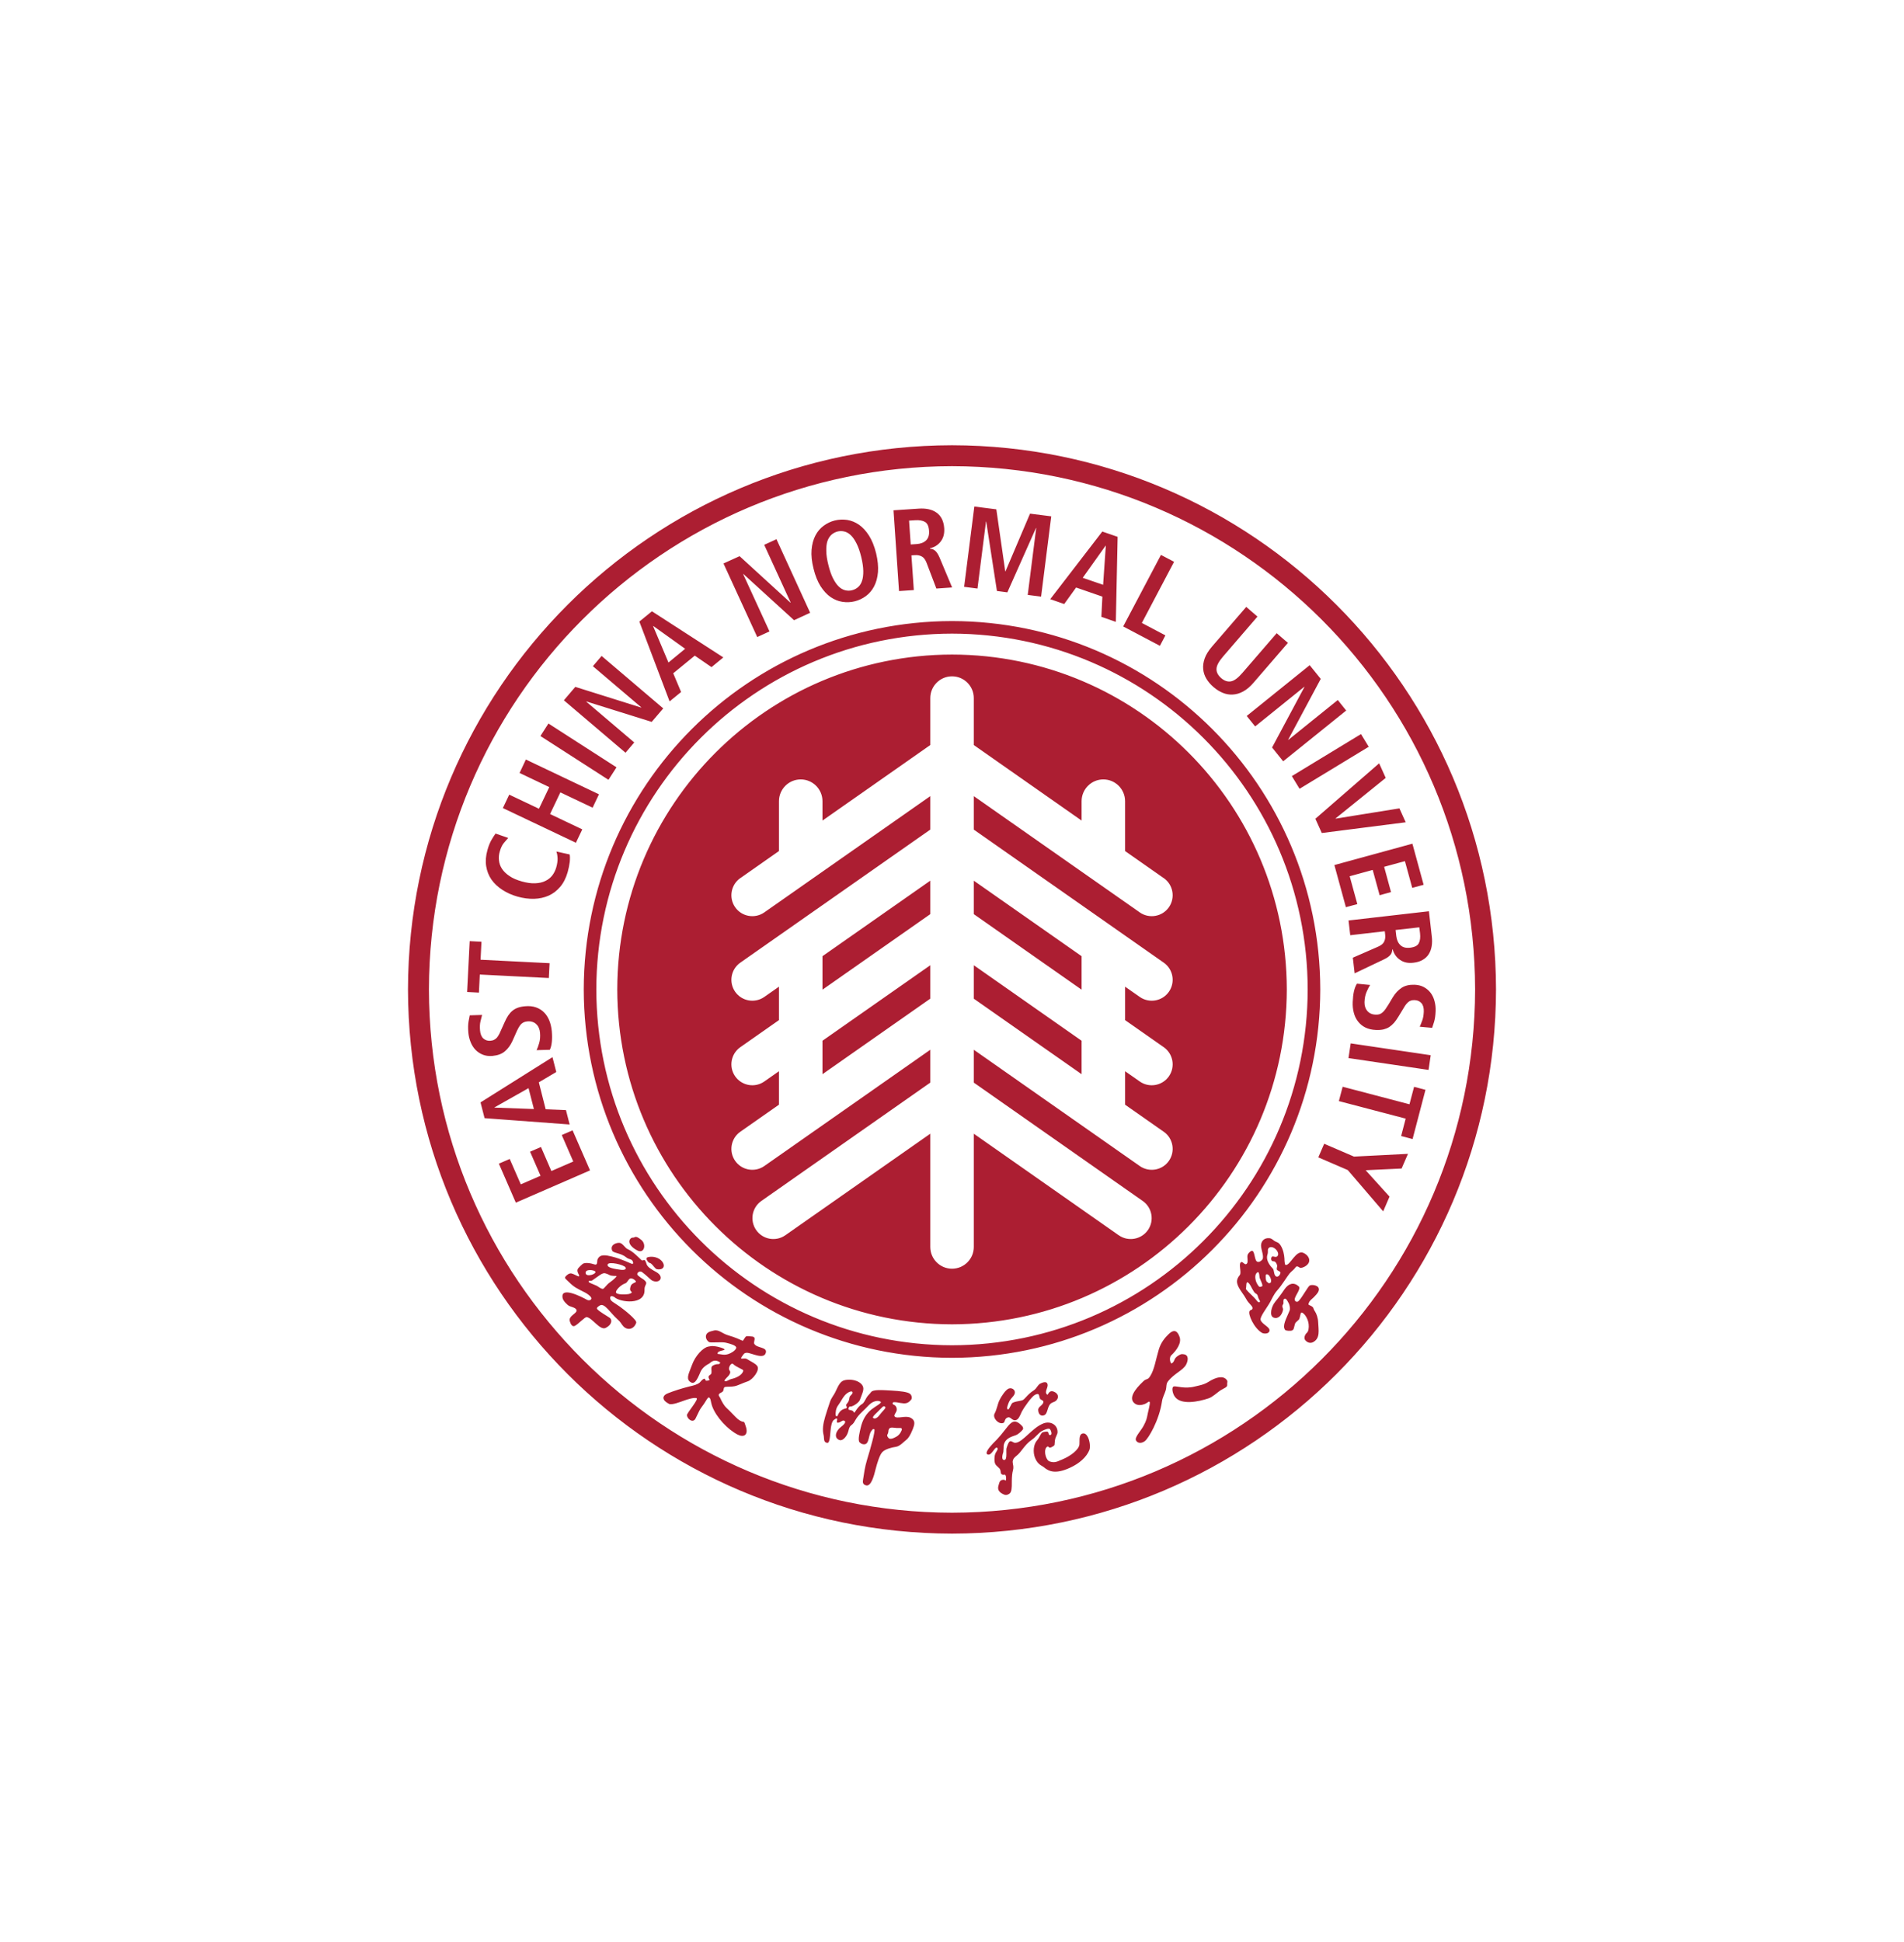 <svg width="154" height="157" viewBox="0 0 154 157" fill="none" xmlns="http://www.w3.org/2000/svg">
<g clip-path="url(#clip0_185_44)" filter="url(#filter0_d_185_44)">
<path d="M41 0H113C131.667 0 141 9.333 141 28V100C141 118.667 131.667 128 113 128H41C22.333 128 13 118.667 13 100V28C13 9.333 22.333 0 41 0Z" fill="white"/>
<path fill-rule="evenodd" clip-rule="evenodd" d="M77.002 92.77C61.115 92.74 48.262 79.889 48.231 63.999C48.262 48.111 61.115 35.26 77.002 35.231C92.891 35.26 105.742 48.111 105.769 63.999C105.742 79.889 92.891 92.74 77.002 92.77ZM106.787 63.999C106.756 47.55 93.453 34.245 77.002 34.215C60.553 34.245 47.246 47.55 47.215 63.999C47.246 80.452 60.553 93.754 77.002 93.785C93.453 93.754 106.756 80.452 106.787 63.999ZM77.002 106.309C53.638 106.264 34.736 87.368 34.693 63.999C34.736 40.634 53.638 21.733 77.002 21.692C100.368 21.733 119.267 40.634 119.31 63.999C119.267 87.368 100.368 106.264 77.002 106.309ZM77.002 20C52.703 20.043 33.045 39.7 32.999 63.999C33.045 88.303 52.703 107.954 77.002 108C101.302 107.954 120.956 88.303 121.001 63.999C120.956 39.7 101.302 20.043 77.002 20ZM78.763 64.748L87.482 70.852V68.148L78.763 62.043V64.748ZM66.524 64.018L75.244 57.912V55.206L66.524 61.311V64.018ZM66.524 70.852L75.244 64.746V62.043L66.524 68.148V70.852ZM94.116 61.827C94.119 61.83 94.123 61.831 94.127 61.835C94.892 62.37 95.078 63.425 94.542 64.19C94.007 64.955 92.951 65.141 92.185 64.606C92.183 64.605 92.178 64.601 92.175 64.598L90.999 63.776V66.48L94.116 68.662C94.119 68.666 94.123 68.669 94.127 68.669C94.892 69.207 95.078 70.261 94.542 71.027C94.007 71.791 92.951 71.978 92.185 71.443C92.183 71.439 92.178 71.436 92.175 71.433V71.435L90.999 70.612V73.318L94.116 75.499C94.119 75.502 94.123 75.504 94.127 75.506C94.892 76.041 95.078 77.097 94.542 77.863C94.007 78.628 92.951 78.812 92.185 78.278C92.183 78.274 92.178 78.272 92.175 78.27L78.763 68.877V71.534L92.415 81.096V81.097C92.418 81.097 92.425 81.101 92.427 81.103C93.192 81.639 93.38 82.695 92.844 83.46C92.306 84.224 91.251 84.411 90.487 83.875C90.483 83.872 90.478 83.87 90.475 83.869L78.763 75.665V84.808H78.761C78.761 84.812 78.763 84.816 78.763 84.821C78.763 85.793 77.975 86.58 77.002 86.58C76.032 86.58 75.244 85.793 75.244 84.821V75.665L63.529 83.869C63.526 83.87 63.523 83.872 63.52 83.875C62.753 84.411 61.699 84.224 61.165 83.46C60.629 82.695 60.813 81.639 61.58 81.103C61.583 81.101 61.586 81.097 61.589 81.097V81.096L75.244 71.534V68.877L61.831 78.27C61.826 78.272 61.822 78.274 61.82 78.278C61.055 78.812 59.999 78.628 59.463 77.863C58.927 77.097 59.114 76.041 59.878 75.506C59.882 75.504 59.887 75.502 59.891 75.499H59.889L63.004 73.318V70.612L61.831 71.435V71.433C61.826 71.436 61.822 71.439 61.82 71.443C61.055 71.978 59.999 71.791 59.463 71.027C58.927 70.261 59.114 69.207 59.878 68.669C59.882 68.669 59.887 68.666 59.891 68.662H59.889L63.004 66.48V63.776L61.831 64.598C61.826 64.601 61.822 64.605 61.82 64.606C61.055 65.141 59.999 64.955 59.463 64.19C58.927 63.425 59.114 62.37 59.878 61.835C59.882 61.831 59.887 61.83 59.891 61.827H59.889L75.244 51.077V48.371L61.831 57.762C61.826 57.764 61.822 57.767 61.82 57.771C61.055 58.305 59.999 58.12 59.463 57.356C58.927 56.589 59.114 55.535 59.878 54.997C59.882 54.997 59.887 54.996 59.891 54.993H59.889L63.004 52.81V48.794H63.007C63.007 48.788 63.004 48.785 63.004 48.781C63.004 47.809 63.793 47.019 64.765 47.019C65.737 47.019 66.524 47.809 66.524 48.781V50.346L75.244 44.239V40.445C75.244 39.473 76.032 38.684 77.002 38.684C77.975 38.684 78.763 39.473 78.763 40.445C78.763 40.449 78.762 40.454 78.761 40.457H78.763V44.239L87.482 50.346V48.781C87.482 47.809 88.27 47.019 89.241 47.019C90.212 47.019 90.999 47.809 90.999 48.781V52.81L94.116 54.993C94.119 54.996 94.123 54.997 94.127 54.997C94.892 55.535 95.078 56.589 94.542 57.356C94.007 58.12 92.951 58.305 92.185 57.771C92.183 57.767 92.178 57.764 92.175 57.762L78.763 48.371V51.077L94.116 61.827ZM77.002 36.923C62.05 36.948 49.953 49.047 49.926 63.999C49.953 78.955 62.05 91.047 77.002 91.077C91.959 91.047 104.05 78.955 104.08 63.999C104.05 49.047 91.959 36.948 77.002 36.923ZM78.763 57.912L87.482 64.018V61.311L78.763 55.207V57.912ZM51.432 87.643C51.391 87.702 51.093 87.771 51.026 87.953C50.957 88.143 50.909 88.314 51.069 88.438C51.162 88.505 51.03 88.585 50.847 88.63C50.708 88.664 49.84 88.717 49.819 88.482C49.807 88.317 50.2 87.879 50.62 87.744C50.75 87.657 50.838 87.421 50.96 87.379C51.161 87.292 51.475 87.588 51.432 87.643ZM49.361 87.66C49.01 87.901 48.867 88.229 48.743 88.211C48.548 88.186 48.4 88.02 48.231 87.944C47.925 87.805 47.646 87.724 47.618 87.647C47.559 87.488 47.764 87.623 47.919 87.514C48.472 87.137 48.714 86.897 48.944 86.95C49.182 87.004 49.283 87.108 49.422 87.137C49.705 87.192 49.886 87.137 49.871 87.192C49.859 87.24 49.635 87.468 49.361 87.66ZM47.364 86.933C47.331 86.584 48.027 86.683 48.134 86.791C48.331 86.994 47.406 87.309 47.364 86.933ZM49.147 86.242C49.222 85.966 50.474 86.261 50.593 86.475C50.672 86.617 50.523 86.709 50.205 86.667C49.741 86.602 49.072 86.512 49.147 86.242ZM53.08 86.851C52.67 86.625 52.373 86.451 52.295 86.203C52.291 86.181 52.218 85.922 52.131 85.883C52.044 85.839 52.008 85.986 51.856 85.861C51.712 85.736 51.206 85.176 50.758 84.993C50.571 84.915 50.358 84.524 50.126 84.491C49.898 84.458 49.311 84.625 49.514 85.118C49.608 85.331 50.224 85.296 50.672 85.677C50.891 85.861 51.142 85.755 51.206 86.074C51.232 86.198 51.167 86.183 51.102 86.186C51.062 86.186 50.248 85.778 49.499 85.6C48.978 85.475 48.516 85.376 48.325 85.843C48.279 85.945 48.371 86.341 48.07 86.23C47.783 86.13 47.312 86.056 47.128 86.192C47.059 86.242 46.834 86.461 46.782 86.528C46.543 86.823 46.942 87.103 46.825 87.195C46.77 87.24 46.484 87.027 46.215 86.964C46.033 86.926 45.827 87.108 45.748 87.206C45.632 87.353 45.748 87.394 46.017 87.66C46.452 88.087 46.645 88.164 47.322 88.508C47.458 88.577 47.722 88.752 47.81 88.906C47.908 89.069 47.682 89.204 47.48 89.095C47.067 88.87 45.301 87.951 45.506 88.958C45.554 89.194 45.902 89.525 46.031 89.59C46.175 89.663 46.619 89.734 46.637 89.954C46.658 90.205 45.968 90.399 46.083 90.815C46.155 91.084 46.297 91.292 46.479 91.209C46.767 91.077 47.297 90.476 47.451 90.493C47.898 90.543 48.528 91.604 48.995 91.364C49.551 91.082 49.492 90.68 49.326 90.559C49.032 90.352 48.523 90.088 48.301 89.846C48.213 89.746 48.395 89.624 48.541 89.541C48.901 89.35 49.398 90.183 49.907 90.634C50.288 90.97 50.2 91.006 50.425 91.243C50.744 91.582 51.278 91.499 51.46 90.943C51.527 90.73 50.514 89.917 50.129 89.644C49.641 89.293 49.353 89.204 49.35 88.948C49.353 88.66 49.693 88.873 49.702 88.881C50.133 89.297 52.189 89.571 52.131 88.273C52.112 87.831 52.486 87.8 52.073 87.466C52.039 87.436 51.573 87.17 51.544 87.036C51.522 86.913 51.73 86.704 51.942 86.861C52.233 87.07 52.661 87.497 52.722 87.524C53.325 87.85 53.797 87.255 53.08 86.851ZM51.851 84.238C51.851 84.238 51.611 84.038 51.493 84.017C51.352 83.976 51.333 84.062 51.206 84.069C51.072 84.052 50.978 84.148 50.93 84.251C50.804 84.522 51.084 84.865 51.554 85.107C52.127 85.397 52.303 84.567 51.851 84.238ZM46.312 75.392L45.437 75.772L46.368 77.914L44.596 78.683L43.754 76.737L42.873 77.121L43.72 79.066L42.123 79.759L41.227 77.706L40.35 78.087L41.722 81.24L47.723 78.631L46.312 75.392ZM60.118 94.813C60.064 95.178 59.529 95.418 59.154 95.499C59.014 95.529 58.846 95.648 58.76 95.668C58.534 95.717 58.563 95.605 58.781 95.389C58.902 95.271 59.178 95.004 59.011 94.809C58.848 94.614 59.142 94.141 59.294 94.286C59.573 94.554 60.131 94.723 60.118 94.813ZM61.006 92.649C60.916 92.473 61.252 92.071 60.768 92.057C60.704 92.051 60.428 92.007 60.34 92.057C60.257 92.105 60.104 92.422 60.066 92.407C59.84 92.31 59.463 92.126 58.931 91.976C58.42 91.839 58.141 91.468 57.73 91.582C57.557 91.636 57.417 91.642 57.266 91.744C56.997 91.919 57.054 92.32 57.347 92.51C57.475 92.594 58.366 92.477 58.708 92.562C59.109 92.657 59.512 92.778 59.548 92.947C59.562 93.033 59.461 93.168 59.297 93.284C58.7 93.688 58.398 93.481 58.075 93.478C58.008 93.475 58.03 93.339 58.149 93.281C58.299 93.198 58.593 93.176 58.606 93.119C58.623 93.047 58.157 92.877 57.726 92.84C57.56 92.823 57.426 92.853 57.284 92.88C56.861 92.956 56.231 93.628 55.971 94.358C55.758 94.963 55.474 95.418 55.78 95.694C56.149 96.019 56.37 95.614 56.65 94.935C56.81 94.549 57.177 94.347 57.374 94.242C57.453 94.196 57.741 93.811 58.245 94.159C58.266 94.172 58.227 94.307 58.075 94.296C57.877 94.288 57.617 94.398 57.565 94.506C57.503 94.648 57.572 94.834 57.541 95.024C57.514 95.22 57.139 95.167 57.393 95.559C57.411 95.589 57.166 95.678 57.075 95.616C57.032 95.589 57.06 95.505 57.014 95.486C56.872 95.424 56.637 95.749 56.599 95.781C56.389 95.962 56.077 96.028 55.747 96.104C55.189 96.24 54.434 96.482 54.003 96.66C53.498 96.869 53.571 97.24 54.107 97.507C54.343 97.625 55.031 97.349 55.371 97.228C55.606 97.144 56.114 96.982 56.332 97.044C56.561 97.113 55.55 98.242 55.562 98.424C55.589 98.731 56.029 99.087 56.247 98.713C56.342 98.544 56.428 98.316 56.569 98.054C56.671 97.85 56.856 97.642 56.966 97.465C57.121 97.21 57.266 96.962 57.336 96.988C57.503 97.051 57.469 97.32 57.603 97.7C57.929 98.592 58.864 99.582 59.664 99.993C60.147 100.242 60.53 100.034 60.34 99.394C60.297 99.252 60.264 99.15 60.234 99.076C60.14 98.839 60.135 99.095 59.678 98.74C59.548 98.644 59.026 98.065 58.741 97.814C58.606 97.691 58.398 97.372 58.269 97.069C58.191 96.869 57.954 96.762 58.368 96.575C58.619 96.463 58.451 96.172 58.664 96.136C58.842 96.109 59.178 96.132 59.409 96.082C59.687 96.028 60.043 95.833 60.48 95.686C60.885 95.554 61.474 94.779 61.255 94.46C61.104 94.236 60.799 94.126 60.412 93.882C60.219 93.753 59.784 93.988 60.003 93.688C60.154 93.484 60.178 93.384 60.407 93.378C60.763 93.375 61.796 93.967 61.943 93.369C62.066 92.887 61.208 93.022 61.006 92.649ZM39.999 73.555L39.994 73.538L42.75 71.981L43.183 73.67L39.999 73.555ZM45.777 73.758L44.135 73.69L43.582 71.51L44.993 70.676L44.686 69.476L38.866 73.133L39.193 74.408L46.074 74.919L45.777 73.758ZM53.5 85.934C53.285 85.706 52.873 85.547 52.427 85.641C52.138 85.699 52.394 86.001 52.455 86.062C52.515 86.122 52.585 86.11 52.639 86.15C52.856 86.318 52.99 86.595 53.136 86.62C53.702 86.715 53.854 86.307 53.5 85.934ZM72.502 100.16C72.251 100.3 72.102 100.357 71.949 100.323C71.867 100.306 71.712 100.097 71.767 100.006C71.898 99.781 71.83 99.68 71.893 99.554C72.006 99.345 72.31 99.449 72.506 99.458C72.767 99.478 72.941 99.394 72.946 99.584C72.946 99.584 72.842 99.974 72.502 100.16ZM71.134 98.419C70.948 98.669 70.721 98.766 70.611 98.63C70.536 98.534 70.997 98.166 71.212 97.926C71.475 97.63 71.522 97.686 71.603 97.76C71.69 97.847 71.391 98.073 71.134 98.419ZM68.398 97.879C67.957 97.971 67.826 98.29 67.743 98.467C67.707 98.55 67.599 98.513 67.592 98.426C67.572 98.227 67.601 97.879 67.786 97.634C68.032 97.299 68.142 97.025 68.335 96.815C68.573 96.545 68.873 96.45 68.935 96.531C69.05 96.684 68.738 96.829 68.716 96.969C68.656 97.37 68.586 97.367 68.458 97.548C68.374 97.68 68.626 97.829 68.398 97.879ZM73.651 98.633C73.245 98.412 72.518 98.77 72.351 98.511C72.288 98.404 72.477 98.215 72.515 98.078C72.579 97.847 72.457 97.63 72.275 97.571C72.16 97.527 72.172 97.372 72.311 97.372C72.522 97.37 72.616 97.402 72.822 97.436C73.207 97.502 73.435 97.497 73.697 97.168C73.78 97.069 73.761 96.832 73.613 96.703C73.421 96.535 72.779 96.472 72.102 96.432C71.378 96.396 70.611 96.321 70.442 96.571C70.359 96.695 70.19 96.832 70.099 96.988C69.961 97.221 69.877 97.431 69.734 97.516C69.281 97.78 69.113 98.387 69.046 98.171C68.999 98.025 68.785 98.023 68.664 97.985C68.607 97.965 68.626 97.802 68.695 97.746C68.768 97.691 68.774 97.746 68.873 97.715C69.147 97.628 69.486 97.37 69.557 97.174C69.724 96.682 69.953 96.318 69.751 96.01C69.577 95.749 69.252 95.614 68.913 95.567C68.734 95.543 68.437 95.547 68.247 95.614C67.916 95.73 67.775 96.119 67.545 96.589C67.452 96.783 67.247 97.018 67.141 97.317C67.007 97.704 66.832 98.242 66.749 98.525C66.564 99.15 66.505 99.59 66.619 100.054C66.677 100.294 66.576 100.618 66.909 100.662C67.183 100.698 67.125 99.665 67.247 99.205C67.294 99.014 67.354 98.837 67.51 98.766C67.559 98.743 67.606 98.655 67.692 98.703C67.771 98.752 67.606 99.017 67.743 99.031C67.985 99.051 68.138 98.763 68.317 98.888C68.458 98.987 68.225 99.227 68.016 99.377C67.619 99.671 67.397 100.259 67.907 100.437C68.126 100.513 68.408 100.228 68.539 99.933C68.647 99.703 68.632 99.547 68.734 99.366C68.813 99.223 68.944 99.205 69.058 99.031C69.165 98.871 69.252 98.677 69.411 98.489C69.595 98.266 69.848 98.047 70.019 97.872C70.208 97.674 70.375 97.484 70.578 97.376C70.781 97.272 71.071 97.213 71.234 97.343C71.349 97.437 70.823 97.694 70.492 97.956C70.039 98.323 69.754 98.813 69.611 99.458C69.552 99.721 69.359 100.436 69.519 100.61C69.64 100.732 69.749 100.783 69.911 100.777C70.323 100.766 70.229 99.989 70.49 99.684C70.548 99.617 70.603 99.493 70.714 99.563C70.829 99.639 70.398 101.146 70.13 102.024C69.947 102.629 69.885 103.14 69.808 103.622C69.779 103.827 69.754 104.019 70.047 104.098C70.463 104.208 70.691 103.317 70.827 102.765C70.945 102.307 71.147 101.628 71.367 101.406C71.603 101.158 72.14 101.03 72.466 100.981C72.8 100.93 73.105 100.559 73.299 100.422C73.571 100.231 73.847 99.547 73.916 99.3C74.013 98.958 73.916 98.777 73.651 98.633ZM84.194 97.655C84.081 97.751 83.972 97.851 83.972 98C83.979 98.188 84.043 98.343 84.153 98.409C84.235 98.467 84.34 98.472 84.454 98.426C84.615 98.362 84.67 98.178 84.731 97.981C84.767 97.857 84.807 97.732 84.872 97.619C84.969 97.461 85.078 97.419 85.193 97.372C85.294 97.332 85.4 97.293 85.488 97.168C85.567 97.059 85.591 96.937 85.556 96.826C85.515 96.686 85.391 96.579 85.206 96.51C84.95 96.422 84.851 96.585 84.78 96.693C84.758 96.731 84.734 96.77 84.717 96.771L84.697 96.762C84.546 96.637 84.603 96.471 84.663 96.295C84.695 96.208 84.724 96.125 84.734 96.04C84.742 95.923 84.712 95.838 84.646 95.791C84.546 95.726 84.378 95.749 84.146 95.866C84.043 95.913 83.97 96.015 83.889 96.123C83.818 96.223 83.74 96.332 83.63 96.405C83.338 96.585 83.148 96.789 82.997 96.951C82.89 97.071 82.802 97.163 82.714 97.207C82.647 97.238 82.528 97.259 82.399 97.283C82.173 97.326 81.917 97.372 81.836 97.485L81.714 97.712C81.659 97.824 81.607 97.939 81.549 97.957L81.51 97.954C81.413 97.899 81.471 97.724 81.53 97.557L81.553 97.491C81.629 97.259 81.764 97.105 81.88 96.969C81.952 96.892 82.013 96.816 82.047 96.74C82.113 96.607 82.096 96.471 82.001 96.366C81.901 96.255 81.73 96.217 81.593 96.269C81.337 96.366 81.004 96.881 80.853 97.18C80.763 97.361 80.707 97.548 80.656 97.732C80.597 97.928 80.541 98.119 80.444 98.292C80.341 98.476 80.446 98.714 80.597 98.871C80.737 99.016 80.974 99.142 81.177 99.036C81.226 99.012 81.241 98.956 81.262 98.896C81.298 98.789 81.337 98.655 81.541 98.599C81.632 98.576 81.71 98.632 81.798 98.702C81.905 98.785 82.025 98.873 82.201 98.81C82.375 98.745 82.486 98.498 82.58 98.281L82.655 98.119C82.784 97.859 83.437 96.915 83.708 96.778C83.839 96.715 83.923 96.696 83.972 96.72C84.029 96.746 84.048 96.829 84.075 96.942L84.096 97.037C84.126 97.132 84.204 97.171 84.272 97.207C84.334 97.238 84.385 97.263 84.391 97.325C84.401 97.465 84.3 97.557 84.194 97.655ZM114.001 73.285L108.597 71.867L108.29 73.028L113.695 74.446L113.327 75.853L114.253 76.097L115.296 72.116L114.374 71.874L114.001 73.285ZM116.031 64.957C115.97 64.705 115.862 64.48 115.723 64.289C115.577 64.096 115.397 63.939 115.179 63.818C114.963 63.698 114.706 63.631 114.413 63.621C113.986 63.608 113.637 63.689 113.361 63.873C113.089 64.057 112.852 64.307 112.658 64.627L112.301 65.223C112.212 65.365 112.136 65.485 112.061 65.59C111.988 65.695 111.912 65.78 111.833 65.848C111.757 65.917 111.676 65.969 111.588 66.001C111.497 66.031 111.396 66.043 111.272 66.038C111.115 66.033 110.972 66.004 110.858 65.946C110.741 65.885 110.644 65.811 110.57 65.712C110.494 65.615 110.44 65.507 110.409 65.387C110.372 65.269 110.362 65.143 110.364 65.013C110.376 64.693 110.434 64.415 110.544 64.173C110.648 63.932 110.741 63.755 110.82 63.639L109.756 63.533C109.545 63.851 109.436 64.345 109.411 65.013C109.398 65.327 109.426 65.615 109.499 65.882C109.568 66.155 109.681 66.39 109.841 66.592C109.994 66.792 110.19 66.958 110.434 67.079C110.678 67.197 110.964 67.265 111.295 67.278C111.527 67.288 111.728 67.271 111.906 67.231C112.072 67.188 112.235 67.126 112.37 67.038C112.506 66.947 112.634 66.832 112.755 66.698C112.871 66.562 112.986 66.4 113.101 66.21L113.52 65.522C113.57 65.428 113.628 65.346 113.683 65.263C113.74 65.186 113.8 65.114 113.869 65.051C113.934 64.987 114.015 64.939 114.104 64.904C114.192 64.872 114.298 64.858 114.426 64.862C114.65 64.872 114.832 64.952 114.971 65.11C115.108 65.269 115.17 65.497 115.159 65.799C115.146 66.078 115.108 66.316 115.035 66.508C114.963 66.704 114.897 66.872 114.832 67.014L115.834 67.107C115.87 67.014 115.92 66.854 115.992 66.622C116.063 66.388 116.103 66.095 116.116 65.75C116.127 65.473 116.099 65.209 116.031 64.957ZM109.068 69.55L115.544 70.507L115.72 69.319L109.248 68.362L109.068 69.55ZM107.103 76.478L106.628 77.577L109.014 78.606L111.875 81.943L112.389 80.752L110.456 78.617L113.365 78.48L113.88 77.293L109.514 77.515L107.103 76.478ZM95.937 94.331C96.124 93.967 96.142 93.547 95.747 93.499C95.6 93.481 95.538 93.456 95.3 93.607C94.89 93.862 95.062 94.048 94.782 94.23C94.67 94.307 94.526 93.777 94.732 93.586C95.161 93.185 95.581 92.591 95.409 92.103C95.268 91.7 95.025 91.374 94.514 91.88C94.244 92.143 93.901 92.522 93.723 93.125C93.489 93.895 93.371 94.75 93.022 95.28C92.799 95.62 92.752 95.421 92.479 95.679C91.721 96.39 91.321 97.033 91.719 97.424C91.995 97.695 92.367 97.6 92.564 97.529C92.81 97.442 92.949 97.238 92.995 97.372C93.043 97.507 92.858 98.109 92.773 98.585C92.741 98.777 92.57 99.219 92.317 99.565C91.896 100.148 91.778 100.342 91.914 100.517C92.085 100.725 92.373 100.69 92.606 100.513C92.874 100.317 93.759 98.864 93.989 97.281C94.029 96.999 94.211 96.671 94.278 96.436C94.374 96.125 94.298 95.923 94.459 95.704C94.956 95.053 95.69 94.803 95.937 94.331ZM99.212 95.561C98.924 95.2 98.343 95.345 97.725 95.74C97.364 95.97 96.917 96.035 96.645 96.104C95.816 96.321 95.147 96.045 94.937 96.101C94.732 96.159 94.843 96.679 95.016 96.919C95.504 97.625 96.921 97.341 97.754 97.061C98.079 96.952 98.418 96.62 98.691 96.432C98.985 96.24 99.286 96.172 99.259 95.97C99.232 95.767 99.334 95.714 99.212 95.561ZM102.605 87.751C102.605 87.751 102.53 87.673 102.52 87.671C102.331 87.604 102.365 87.082 102.387 87.061C102.66 86.841 103.06 87.824 102.605 87.751ZM102.505 85.475C102.605 85.16 102.499 85.086 102.587 84.946C102.705 84.767 102.964 84.815 103.157 84.982C103.336 85.138 103.459 85.404 103.329 85.554C103.187 85.727 102.978 85.522 102.879 85.61C102.762 85.718 102.805 85.995 102.99 85.982C103.154 85.966 103.26 86.144 103.3 86.327C103.315 86.406 103.241 86.572 103.273 86.642C103.309 86.742 103.508 86.769 103.558 86.868C103.602 86.959 103.446 87.238 103.28 87.224C103.013 87.195 103.069 86.692 102.959 86.583C102.396 86.016 102.461 85.619 102.505 85.475ZM102.073 88.005C101.941 88.041 101.892 88.109 101.775 87.952C101.51 87.604 101.474 87.146 101.6 86.977C101.874 86.612 101.855 87.224 101.877 87.303C101.929 87.475 102.201 87.971 102.073 88.005ZM101.855 89.292C101.742 89.339 101.604 89.069 101.404 88.878C101.115 88.599 100.741 88.25 100.77 88.189C100.816 88.087 100.774 87.66 100.888 87.678C101.079 87.712 101.263 88.213 101.38 88.373C101.568 88.709 101.67 88.496 101.762 88.887C101.814 89.108 102.005 89.227 101.855 89.292ZM103.29 88.352C103.735 87.847 104.042 87.292 104.299 86.971C104.441 86.797 104.652 86.667 104.782 86.475C104.928 86.255 105.088 86.543 105.23 86.515C105.585 86.451 105.908 86.184 105.895 85.91C105.906 85.74 105.776 85.467 105.439 85.307C104.815 85.002 104.336 86.388 103.97 86.272C103.888 86.247 103.885 85.672 103.89 85.786C103.869 85.457 103.796 85.043 103.58 84.699C103.405 84.421 103.26 84.45 103.094 84.344C102.959 84.26 102.863 84.131 102.676 84.113C102.205 84.06 101.986 84.414 101.996 84.727C102.005 85.062 102.275 85.641 102.089 85.854C101.883 86.087 101.674 86.076 101.59 85.915C101.475 85.687 101.456 85.225 101.311 85.143C101.226 85.098 101.034 85.224 100.925 85.424C100.813 85.627 101.034 86.12 100.78 86.215C100.664 86.258 100.519 86.017 100.415 86.042C100.12 86.109 100.452 86.881 100.276 87.096C99.967 87.473 100.014 87.724 100.192 88.087C100.326 88.353 100.634 88.726 100.799 89.037C100.983 89.392 101.337 89.605 101.308 89.779C101.27 89.965 101.186 89.849 101.073 89.998C100.907 90.21 101.407 91.382 102.076 91.768C102.201 91.839 102.551 91.867 102.654 91.676C102.842 91.328 102.101 91.117 101.964 90.736C101.872 90.486 102.45 89.789 102.741 89.261C102.875 89.019 103.024 88.654 103.29 88.352ZM105.939 87.936C105.794 88.013 105.371 88.82 105.064 89.16C104.945 89.293 104.845 89.268 104.771 89.198C104.514 88.966 105.305 88.243 105.04 88.003C104.646 87.645 104.233 87.771 103.912 88.218C103.912 88.218 103.535 88.787 103.145 89.252C102.82 89.639 102.65 90.388 103.006 90.53C103.378 90.68 103.683 90.338 103.769 89.934C103.796 89.801 103.749 89.781 103.724 89.663C103.693 89.516 103.809 89.459 103.809 89.376C103.803 89.127 103.784 88.991 103.975 89.01C104.045 89.016 104.205 89.305 104.242 89.386C104.309 89.54 104.376 89.803 104.299 89.984C104.05 90.597 103.688 91.196 103.943 91.527C103.999 91.6 104.378 91.637 104.514 91.568C104.675 91.487 104.646 91.335 104.751 91.015C104.791 90.89 105.052 90.74 105.094 90.634C105.173 90.438 105.178 90.099 105.285 90.123C105.498 90.174 105.791 90.595 105.847 91.062C105.879 91.341 105.839 91.658 105.695 91.768C105.64 91.805 105.385 92.135 105.581 92.367C105.807 92.627 106.062 92.591 106.2 92.521C106.794 92.212 106.646 91.571 106.617 90.907C106.603 90.557 106.471 90.192 106.363 90.043C106.195 89.801 106.27 89.772 106.179 89.688C105.998 89.522 105.83 89.54 105.834 89.453C105.855 89.174 106.203 88.962 106.261 88.889C106.355 88.777 106.614 88.561 106.665 88.335C106.762 87.908 106.107 87.841 105.939 87.936ZM87.594 99.897C87.31 99.933 87.313 100.285 87.313 100.574L87.307 100.789C87.266 101.218 86.58 101.724 85.957 101.986L85.789 102.056C85.488 102.192 85.254 102.296 84.88 102.156C84.717 102.099 84.563 101.797 84.533 101.485C84.509 101.24 84.569 101.049 84.703 100.972C84.76 100.936 84.778 100.954 84.807 100.989C84.879 101.06 84.96 101.104 85.266 100.871C85.294 100.85 85.3 100.776 85.309 100.632C85.318 100.513 85.331 100.378 85.359 100.295L85.464 100.048L85.531 99.874C85.563 99.603 85.467 99.352 85.26 99.189C85.027 99.007 84.701 98.969 84.391 99.09C83.932 99.269 83.514 99.653 83.148 99.987C82.775 100.328 82.449 100.623 82.152 100.655C82.047 100.667 81.968 100.623 81.898 100.58C81.826 100.546 81.764 100.505 81.697 100.534C81.604 100.571 81.519 100.732 81.416 101.076C81.394 101.138 81.394 101.263 81.398 101.41C81.402 101.64 81.407 101.93 81.304 102.02C81.274 102.044 81.237 102.053 81.195 102.044C81.149 102.039 81.12 102.017 81.098 101.979C81.004 101.809 81.151 101.412 81.153 101.407C81.156 101.402 81.177 101.071 81.177 101.071C81.177 100.969 81.174 100.876 81.195 100.792C81.328 100.321 81.73 100.185 82.156 100.041C82.378 99.97 82.68 99.659 82.73 99.576C82.818 99.413 82.644 99.263 82.503 99.142L82.481 99.123C82.246 98.922 82.033 98.89 81.826 99.021C81.652 99.133 81.453 99.391 81.223 99.689C81.046 99.914 80.864 100.145 80.673 100.343L80.606 100.413C80.205 100.809 79.755 101.293 79.802 101.511C79.81 101.55 79.833 101.583 79.882 101.6C80.064 101.672 80.219 101.464 80.355 101.284C80.462 101.138 80.557 101.01 80.638 101.052C80.672 101.071 80.683 101.088 80.689 101.115C80.705 101.158 80.678 101.234 80.618 101.335L80.588 101.378C80.517 101.496 80.446 101.601 80.435 101.909C80.424 102.343 80.519 102.431 80.678 102.574L80.844 102.735C80.917 102.818 80.934 102.961 80.947 103.056L80.972 103.16C81.082 103.263 81.159 103.249 81.21 103.233C81.257 103.225 81.284 103.221 81.319 103.266C81.4 103.378 81.391 103.668 81.337 103.709C81.331 103.714 81.325 103.72 81.298 103.689C81.237 103.612 81.09 103.651 81.032 103.665C80.876 103.708 80.838 103.841 80.806 103.959L80.779 104.046C80.624 104.474 80.858 104.662 81.107 104.793C81.257 104.868 81.386 104.932 81.629 104.781C81.838 104.648 81.838 104.277 81.838 103.886V103.76C81.84 103.394 81.874 103.081 81.926 102.898C81.99 102.676 81.957 102.513 81.928 102.382L81.905 102.193C81.928 101.95 82.049 101.845 82.21 101.713C82.293 101.644 82.386 101.566 82.477 101.456L82.68 101.202C82.926 100.886 83.123 100.635 83.488 100.386C83.609 100.306 83.728 100.185 83.844 100.068C84.004 99.907 84.165 99.743 84.339 99.67L84.371 99.653C84.527 99.586 84.811 99.455 84.917 99.548C84.957 99.576 85.077 99.823 85.036 99.952C85.021 100.001 84.99 100.023 84.933 100.028C84.845 100.034 84.829 99.985 84.812 99.902C84.8 99.846 84.786 99.792 84.734 99.765C84.642 99.721 84.366 99.794 84.36 99.797C84.257 99.823 84.19 99.954 84.105 100.109C84.048 100.217 83.982 100.34 83.892 100.441C83.569 100.805 83.55 101.414 83.699 101.827C83.872 102.303 84.149 102.458 84.314 102.552L84.414 102.617C84.818 102.966 85.354 103.216 86.53 102.68C87.307 102.33 87.882 101.807 88.11 101.243C88.214 100.988 88.133 100.35 87.904 100.054C87.814 99.936 87.71 99.884 87.594 99.897ZM89.424 28.12L89.441 28.128L89.222 31.284L87.573 30.718L89.424 28.12ZM86.076 32.838L87.037 31.503L89.163 32.239L89.081 33.873L90.251 34.28L90.396 27.405L89.156 26.977L84.946 32.445L86.076 32.838ZM62.237 35.053L60.109 30.42L60.127 30.411L64.224 34.146L65.527 33.546L62.802 27.598L61.811 28.052L63.951 32.721L63.935 32.73L59.819 28.968L58.517 29.559L61.248 35.508L62.237 35.053ZM94.261 35.373L92.356 34.367L94.962 29.424L93.901 28.866L90.847 34.651L93.817 36.217L94.261 35.373ZM74.013 26.062C74.354 26.038 74.619 26.088 74.814 26.197C75.009 26.31 75.121 26.552 75.144 26.926C75.168 27.265 75.086 27.52 74.901 27.696C74.72 27.869 74.464 27.969 74.147 27.99L73.661 28.023L73.527 26.094L74.013 26.062ZM73.912 31.71L73.718 28.904L73.992 28.886C74.211 28.869 74.398 28.905 74.558 28.994C74.72 29.079 74.846 29.252 74.944 29.508L75.735 31.586L77.009 31.498L75.989 29.066C75.926 28.923 75.863 28.803 75.798 28.711C75.731 28.615 75.668 28.549 75.599 28.499C75.537 28.449 75.468 28.415 75.407 28.398C75.341 28.38 75.278 28.368 75.213 28.36V28.33C75.578 28.25 75.866 28.07 76.087 27.782C76.305 27.5 76.399 27.142 76.371 26.711C76.35 26.415 76.283 26.159 76.177 25.948C76.072 25.74 75.922 25.572 75.744 25.445C75.562 25.314 75.35 25.226 75.103 25.172C74.862 25.12 74.594 25.105 74.307 25.125L72.269 25.261L72.715 31.79L73.912 31.71ZM66.927 27.74C67.004 27.527 67.113 27.359 67.255 27.231C67.397 27.108 67.559 27.021 67.742 26.975C67.922 26.929 68.106 26.929 68.292 26.975C68.477 27.018 68.653 27.119 68.815 27.275C68.981 27.43 69.132 27.65 69.276 27.938C69.423 28.225 69.548 28.587 69.657 29.024C69.762 29.461 69.82 29.84 69.824 30.158C69.83 30.481 69.796 30.747 69.724 30.962C69.653 31.176 69.546 31.345 69.402 31.472C69.259 31.597 69.095 31.681 68.913 31.725C68.734 31.771 68.55 31.771 68.368 31.727C68.18 31.681 68.004 31.584 67.843 31.427C67.677 31.27 67.526 31.05 67.378 30.762C67.233 30.478 67.109 30.116 67.001 29.679C66.89 29.243 66.834 28.862 66.832 28.545C66.824 28.223 66.857 27.953 66.927 27.74ZM66.37 31.4C66.614 31.777 66.882 32.069 67.183 32.277C67.483 32.479 67.797 32.611 68.138 32.661C68.477 32.712 68.811 32.7 69.135 32.618C69.465 32.538 69.762 32.395 70.039 32.192C70.317 31.99 70.536 31.725 70.703 31.405C70.871 31.084 70.974 30.702 71.013 30.254C71.047 29.806 70.997 29.297 70.86 28.724C70.716 28.158 70.528 27.684 70.287 27.306C70.044 26.923 69.772 26.633 69.476 26.425C69.175 26.222 68.86 26.091 68.519 26.038C68.181 25.99 67.847 26.004 67.522 26.083C67.194 26.164 66.89 26.31 66.619 26.51C66.343 26.713 66.119 26.975 65.951 27.299C65.785 27.618 65.681 28.004 65.641 28.451C65.605 28.897 65.657 29.407 65.8 29.975C65.939 30.547 66.13 31.02 66.37 31.4ZM79.749 26.171L79.768 26.173L80.634 31.782L81.477 31.894L83.796 26.686L83.811 26.688L83.125 32.101L84.206 32.239L85.027 25.748L83.311 25.53L81.325 30.199L81.308 30.198L80.586 25.182L78.806 24.955L77.981 31.448L79.061 31.586L79.749 26.171ZM108.859 57.35L109.784 57.1L109.166 54.847L111.027 54.336L111.588 56.383L112.509 56.129L111.952 54.085L113.634 53.627L114.225 55.788L115.146 55.538L114.239 52.216L107.928 53.943L108.859 57.35ZM97.577 38.882C97.724 39.127 97.915 39.349 98.151 39.55C98.383 39.752 98.631 39.907 98.891 40.015C99.153 40.125 99.422 40.174 99.703 40.157C99.984 40.144 100.264 40.064 100.55 39.909C100.837 39.754 101.12 39.514 101.402 39.185L104.169 35.98L103.262 35.197L100.492 38.403C100.137 38.815 99.828 39.046 99.563 39.092C99.297 39.141 99.037 39.053 98.776 38.831C98.512 38.597 98.383 38.353 98.394 38.083C98.4 37.812 98.585 37.474 98.94 37.065L101.706 33.854L100.799 33.07L98.03 36.278C97.748 36.606 97.552 36.921 97.442 37.224C97.332 37.532 97.291 37.822 97.317 38.101C97.344 38.383 97.43 38.642 97.577 38.882ZM114.796 58.977L114.856 59.459C114.892 59.793 114.863 60.062 114.756 60.262C114.654 60.463 114.419 60.583 114.047 60.627C113.71 60.666 113.449 60.596 113.266 60.417C113.082 60.243 112.973 59.995 112.934 59.68L112.879 59.195L114.796 58.977ZM109.211 59.617L112.004 59.295L112.035 59.565C112.061 59.781 112.033 59.972 111.953 60.136C111.878 60.299 111.712 60.434 111.459 60.544L109.42 61.434L109.566 62.699L111.945 61.566C112.088 61.499 112.205 61.431 112.295 61.361C112.382 61.29 112.452 61.223 112.498 61.156C112.542 61.086 112.573 61.02 112.585 60.954C112.601 60.89 112.612 60.826 112.616 60.761L112.643 60.759C112.743 61.119 112.937 61.402 113.233 61.606C113.526 61.813 113.886 61.893 114.317 61.841C114.616 61.808 114.867 61.73 115.068 61.611C115.275 61.494 115.435 61.344 115.555 61.156C115.675 60.969 115.757 60.749 115.796 60.505C115.837 60.26 115.84 59.991 115.806 59.708L115.574 57.678L109.072 58.424L109.211 59.617ZM101.519 42.735L105.487 39.534L105.504 39.549L102.889 44.437L103.787 45.554L108.884 41.45L108.203 40.599L104.202 43.824L104.19 43.812L106.825 38.891L105.931 37.783L100.837 41.889L101.519 42.735ZM106.91 51.352L113.695 50.485L113.189 49.36L108.028 50.19L108.022 50.173L112.08 46.896L111.548 45.718L106.391 50.2L106.91 51.352ZM105.112 47.776L110.705 44.38L110.081 43.353L104.487 46.751L105.112 47.776ZM49.865 46.042L44.359 42.5L43.711 43.511L49.214 47.051L49.865 46.042ZM47.097 51.058L44.491 49.819L45.324 48.067L47.931 49.305L48.446 48.223L42.534 45.411L42.024 46.497L44.426 47.641L43.593 49.391L41.188 48.25L40.673 49.335L46.581 52.14L47.097 51.058ZM38.808 62.795L44.39 63.077L44.452 61.878L38.869 61.597L38.942 60.146L37.99 60.095L37.781 64.207L38.736 64.255L38.808 62.795ZM39.751 55.119C39.976 55.436 40.268 55.712 40.631 55.948C40.992 56.184 41.404 56.368 41.858 56.495C42.325 56.627 42.768 56.684 43.198 56.673C43.623 56.661 44.017 56.574 44.374 56.417C44.733 56.255 45.042 56.018 45.309 55.705C45.576 55.392 45.778 54.993 45.915 54.512C45.997 54.221 46.052 53.946 46.083 53.685C46.108 53.424 46.106 53.223 46.074 53.086L45 52.85C45.06 53.008 45.089 53.192 45.099 53.401C45.105 53.606 45.069 53.854 44.991 54.134C44.921 54.374 44.815 54.59 44.673 54.779C44.526 54.968 44.34 55.119 44.108 55.229C43.881 55.343 43.607 55.403 43.292 55.417C42.977 55.434 42.613 55.381 42.203 55.267C41.795 55.151 41.461 55.01 41.201 54.827C40.937 54.652 40.737 54.454 40.598 54.241C40.461 54.026 40.382 53.802 40.358 53.562C40.33 53.326 40.353 53.086 40.424 52.846C40.508 52.553 40.614 52.324 40.754 52.156C40.892 51.99 41.006 51.854 41.104 51.75L40.082 51.396C40.003 51.504 39.893 51.671 39.761 51.894C39.629 52.121 39.517 52.396 39.428 52.722C39.294 53.19 39.26 53.629 39.323 54.031C39.388 54.438 39.529 54.797 39.751 55.119ZM39.834 69.376C40.258 69.335 40.596 69.213 40.846 68.994C41.098 68.779 41.297 68.496 41.451 68.16L41.735 67.522C41.801 67.37 41.864 67.24 41.925 67.128C41.983 67.019 42.046 66.922 42.113 66.843C42.183 66.767 42.262 66.704 42.343 66.665C42.427 66.622 42.528 66.596 42.647 66.585C42.808 66.569 42.952 66.585 43.075 66.626C43.198 66.668 43.302 66.733 43.386 66.82C43.474 66.906 43.544 67.007 43.587 67.121C43.638 67.239 43.665 67.359 43.677 67.491C43.706 67.809 43.683 68.093 43.607 68.346C43.535 68.594 43.463 68.783 43.398 68.909L44.472 68.879C44.635 68.536 44.686 68.035 44.63 67.367C44.599 67.056 44.533 66.772 44.43 66.515C44.325 66.257 44.184 66.038 44.005 65.857C43.823 65.675 43.607 65.538 43.35 65.449C43.096 65.36 42.802 65.329 42.471 65.36C42.242 65.379 42.044 65.419 41.873 65.482C41.71 65.542 41.561 65.626 41.437 65.733C41.311 65.836 41.201 65.966 41.1 66.115C41 66.264 40.906 66.443 40.818 66.645L40.486 67.379C40.443 67.478 40.403 67.57 40.355 67.651C40.309 67.74 40.257 67.818 40.198 67.89C40.14 67.96 40.066 68.018 39.981 68.062C39.901 68.11 39.795 68.138 39.673 68.149C39.445 68.169 39.259 68.108 39.1 67.97C38.942 67.83 38.851 67.608 38.826 67.31C38.801 67.029 38.812 66.789 38.861 66.588C38.907 66.386 38.951 66.213 38.993 66.062L37.994 66.094C37.969 66.192 37.94 66.359 37.896 66.598C37.857 66.836 37.85 67.13 37.88 67.48C37.902 67.752 37.965 68.009 38.061 68.251C38.156 68.493 38.29 68.703 38.453 68.876C38.62 69.049 38.821 69.185 39.051 69.275C39.281 69.369 39.545 69.401 39.834 69.376ZM51.299 44.031L47.416 40.73L47.427 40.716L52.712 42.367L53.644 41.277L48.66 37.036L47.953 37.864L51.869 41.192L51.853 41.207L46.533 39.537L45.608 40.622L50.593 44.861L51.299 44.031ZM52.827 34.63L52.843 34.616L55.416 36.457L54.067 37.567L52.827 34.63ZM55.089 39.951L54.452 38.438L56.196 37.011L57.548 37.94L58.505 37.155L52.73 33.425L51.712 34.257L54.158 40.711L55.089 39.951Z" fill="#AC1E32"/>
</g>
<defs>
<filter id="filter0_d_185_44" x="0" y="0" width="154" height="157" filterUnits="userSpaceOnUse" color-interpolation-filters="sRGB">
<feFlood flood-opacity="0" result="BackgroundImageFix"/>
<feColorMatrix in="SourceAlpha" type="matrix" values="0 0 0 0 0 0 0 0 0 0 0 0 0 0 0 0 0 0 127 0" result="hardAlpha"/>
<feOffset dy="16"/>
<feGaussianBlur stdDeviation="6.5"/>
<feColorMatrix type="matrix" values="0 0 0 0 0 0 0 0 0 0 0 0 0 0 0 0 0 0 0.03 0"/>
<feBlend mode="normal" in2="BackgroundImageFix" result="effect1_dropShadow_185_44"/>
<feBlend mode="normal" in="SourceGraphic" in2="effect1_dropShadow_185_44" result="shape"/>
</filter>
<clipPath id="clip0_185_44">
<rect width="128" height="128" fill="white" transform="translate(13)"/>
</clipPath>
</defs>
</svg>
